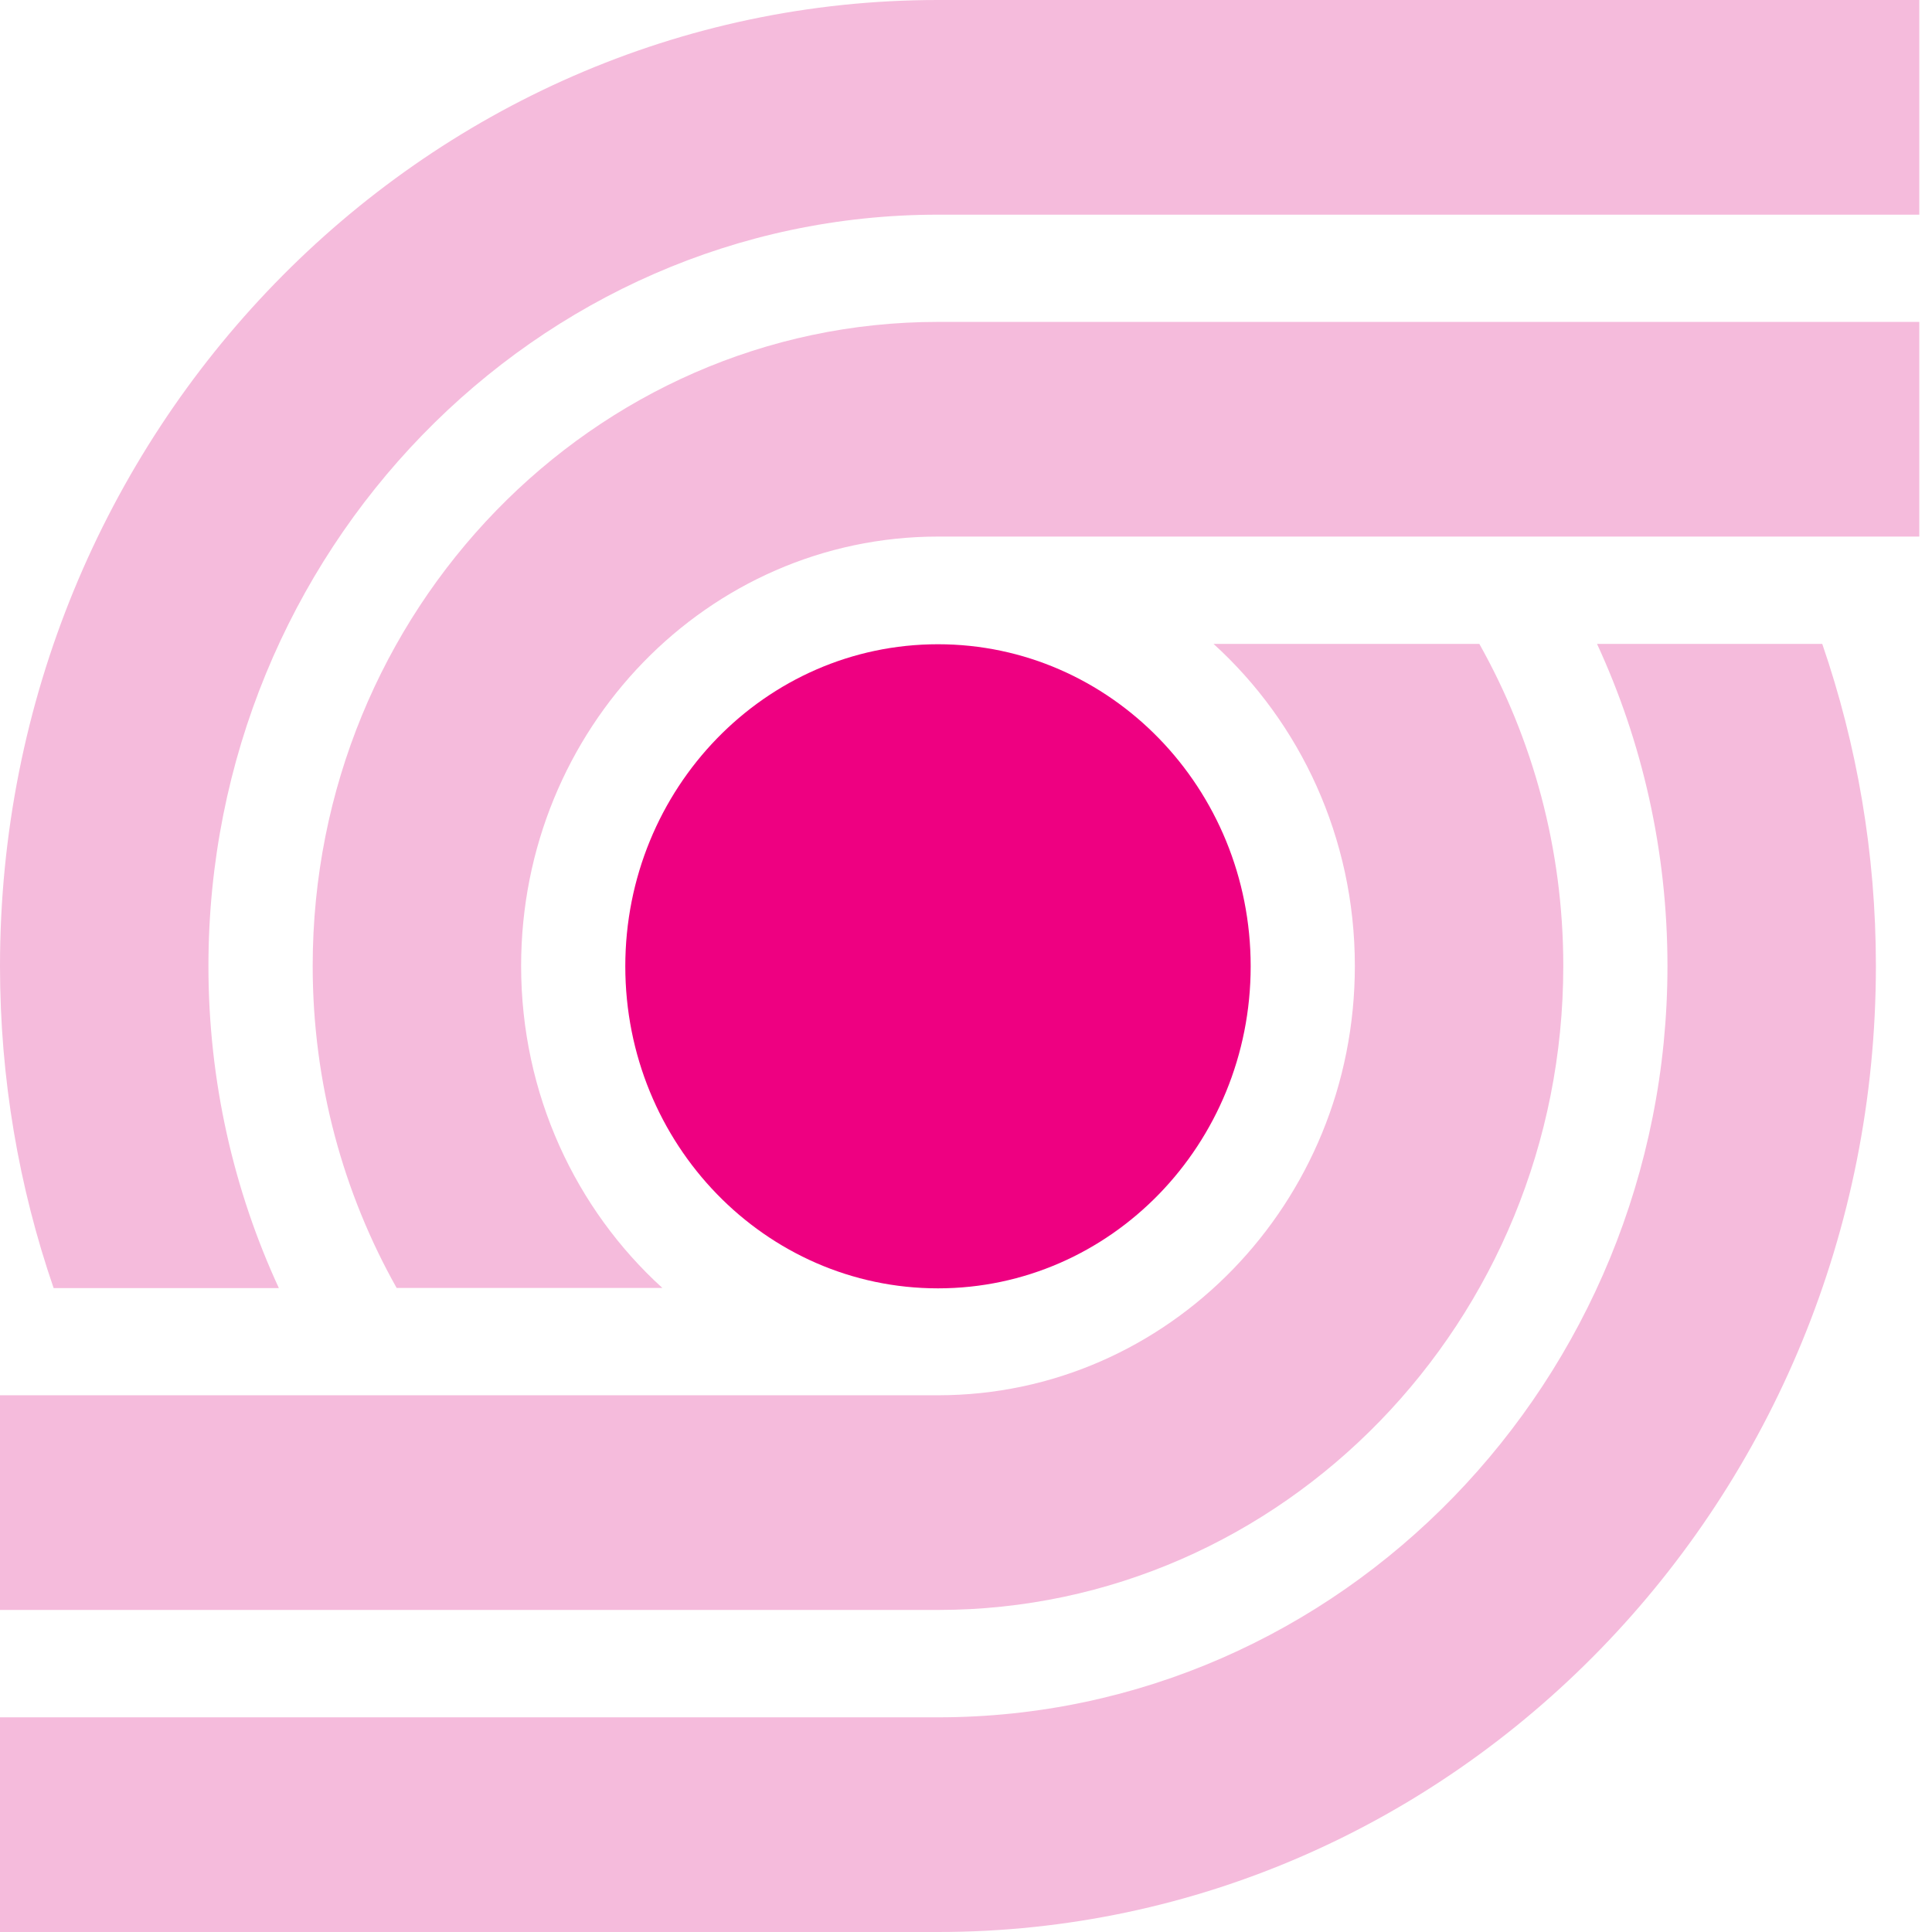 <svg width="26" height="26" viewBox="0 0 26 26" fill="none" xmlns="http://www.w3.org/2000/svg">
<path d="M12.623 17.338C14.947 17.338 16.831 15.398 16.831 13.004C16.831 10.61 14.947 8.67 12.623 8.67C10.299 8.67 8.415 10.61 8.415 13.004C8.415 15.398 10.299 17.338 12.623 17.338Z" fill="#EE0081"/>
<path d="M12.623 0C5.662 0 0 5.832 0 13.001C0 14.52 0.255 15.978 0.722 17.335H3.753C3.146 16.021 2.805 14.551 2.805 13.001C2.805 7.425 7.209 2.889 12.623 2.889H25.829V0H12.623Z" fill="#F5BBDC"/>
<path d="M12.623 4.332C7.983 4.332 4.208 8.22 4.208 12.999C4.208 14.576 4.62 16.057 5.338 17.333H8.914C7.749 16.274 7.013 14.725 7.013 12.999C7.013 9.808 9.525 7.221 12.623 7.221H25.829V4.332H12.623Z" fill="#F5BBDC"/>
<path d="M24.523 8.665H21.492C22.099 9.979 22.44 11.449 22.44 12.999C22.44 18.575 18.036 23.111 12.623 23.111H0V26H12.623C19.583 26 25.245 20.168 25.245 12.999C25.245 11.48 24.99 10.022 24.523 8.665Z" fill="#F5BBDC"/>
<path d="M12.623 21.666C17.262 21.666 21.038 17.778 21.038 12.999C21.038 11.421 20.625 9.941 19.908 8.665H16.331C17.497 9.724 18.233 11.273 18.233 12.999C18.233 16.19 15.721 18.777 12.623 18.777H0V21.666H12.623Z" fill="#F5BBDC"/>
</svg>
